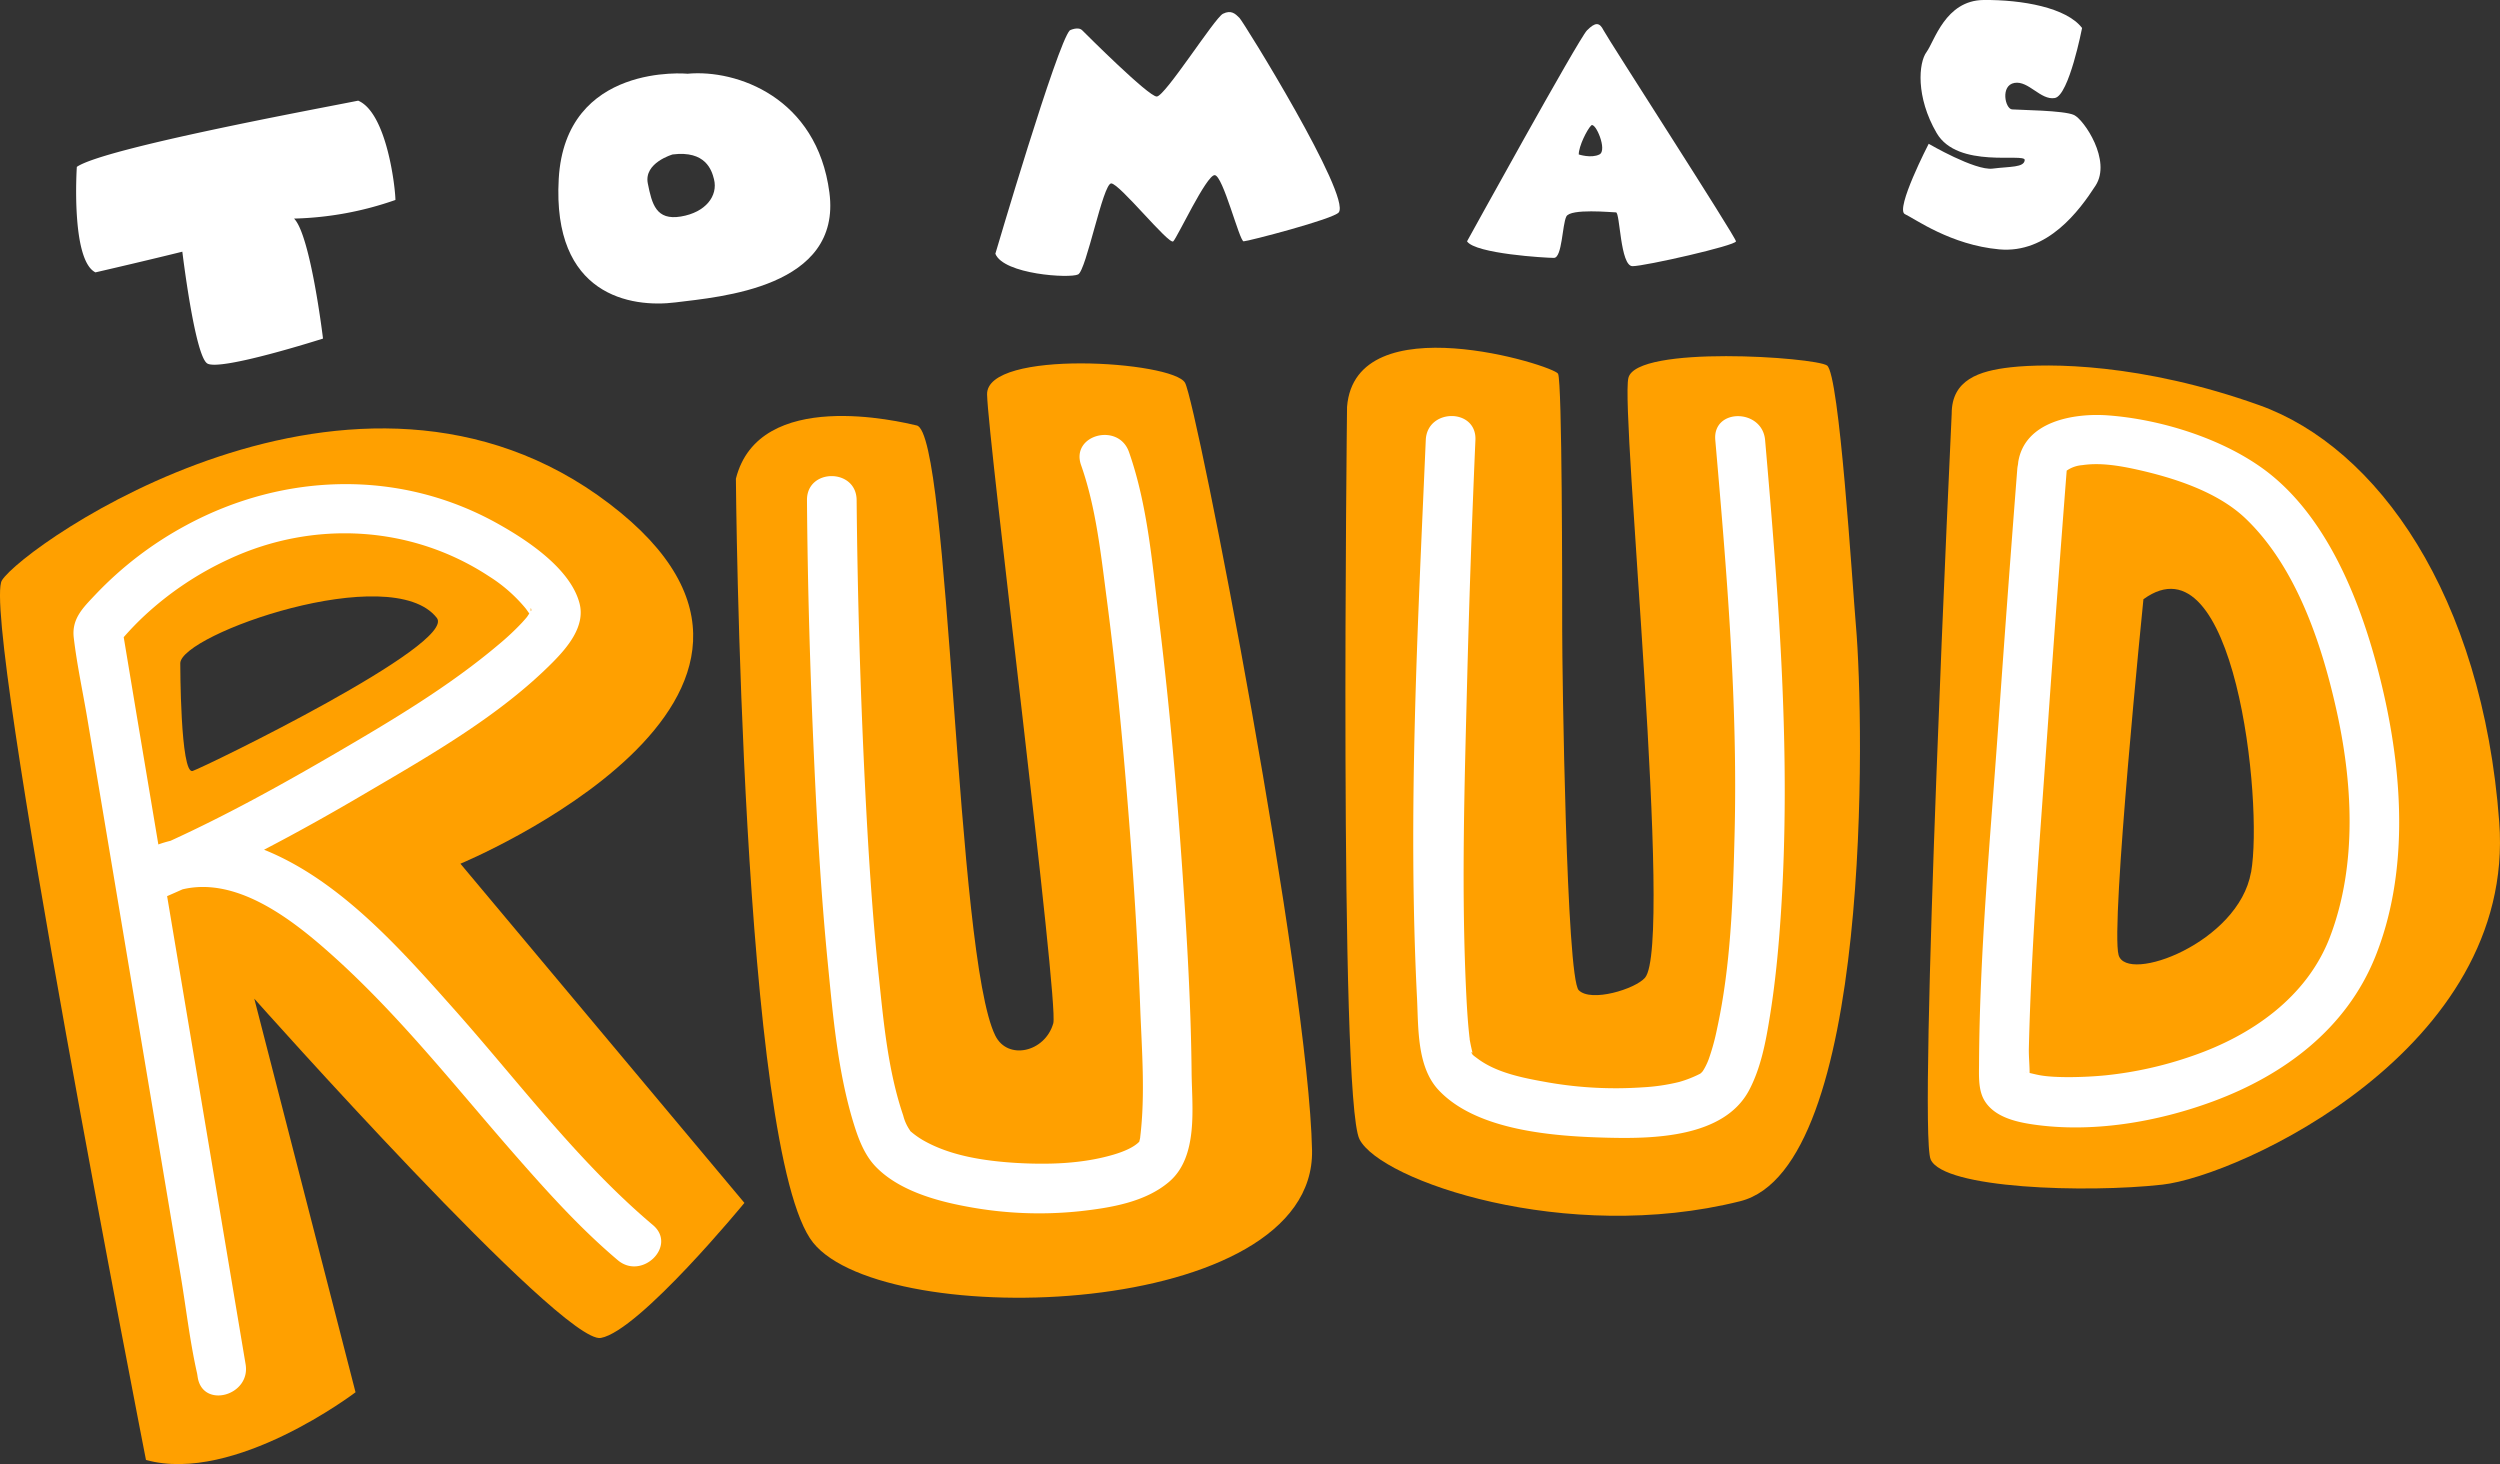 <svg xmlns="http://www.w3.org/2000/svg" viewBox="0 0 604.23 353.87"><rect x="0" y="0" width="604.23" height="353.87" fill="#333333" stroke="none"/><defs><style>.cls-1{fill:#ffa000;}.cls-2{fill:#fff;}</style></defs><path id="U" class="cls-1" d="M177.86,115.7s1.25,163,18.68,184.66S317.93,319,317.11,278,289.3,97.8,286.42,92.53s-48.07-8.2-47.85,2.8,17.39,147.12,16,152c-2,7-11,9-14,3-9.6-19.2-10.92-145.66-19-147.5C217.59,101.91,183.42,93.59,177.86,115.7Z"/><path id="U-2" data-name="U" class="cls-1" d="M325.57,98.33s-2,167,3,177,49.88,25.53,92,15c32-8,30-116,28-139-.88-10.16-4-61-7-63s-46-5-48,3,11,137,4,145c-2.37,2.71-13,6-16,3s-4-77-4-87,0-60-1-62S327.57,73.33,325.57,98.33Z"/><path id="D" class="cls-1" d="M604.05,198.74c-4.07-55-29.53-90.63-58-100.81s-50.92-10.18-60.08-9.16c-7.71.86-14.26,3.05-14.26,11.2,0,0-8.15,173.11-5.09,180.24s37.68,8.15,56,6.11S608.13,253.73,604.05,198.74Zm-60,12.09c-3,17-30,27-32,20s6-86,6-86C540.07,128.83,547.07,193.83,544.07,210.83Z"/><path id="R" class="cls-1" d="M111.28,208.75s97.28-40.32,36-87S5.63,131.9.46,140.28,35.28,352.86,35.28,352.86c21.4,5.92,50.65-16.36,50.65-16.36L61.46,241.37s74.45,83.73,83.77,82,34.69-32.64,34.69-32.64ZM46.57,186.33c-3,1-3-26-3-26,0-7,51-25,62-11C110.55,155.67,49.57,185.33,46.57,186.33Z"/><path class="cls-2" d="M285.85,211.61c-1.39-20.32-3.15-40.64-5.61-60.87-1.66-13.68-2.77-28.42-7.38-41.51-2.55-7.23-14.15-4.12-11.57,3.19,3.62,10.27,4.8,21.65,6.21,32.39,2.17,16.56,3.75,33.2,5.09,49.84,1.32,16.38,2.4,32.78,3,49.19.39,10.14,1.22,20.75,0,30.88,0,.27-.11.68-.16.88s-.06.26-.08.34c-1.32,1.37-3.76,2.4-6.2,3.12-7.62,2.25-15.85,2.46-23.72,2-7.5-.48-15.73-1.68-22.34-5.48a20.53,20.53,0,0,1-3-2.14l-.08-.07-.09-.18a10.9,10.9,0,0,1-1.62-3.59c-3.62-10.61-4.71-22.24-5.87-33.32-1.64-15.61-2.62-31.28-3.39-46.95q-1.68-34.2-2-68.46c-.05-7.72-12.05-7.74-12,0,.15,20.78.76,41.56,1.7,62.32.75,16.62,1.72,33.24,3.35,49.79,1.25,12.73,2.41,26,6.16,38.32,1.15,3.76,2.59,7.73,5.36,10.63,5.51,5.75,14.52,8.3,22.08,9.69a94.07,94.07,0,0,0,27.42,1.11c7.31-.82,15.69-2.16,21.47-7.11,7.1-6.08,5.51-18,5.42-26.41C287.85,243.3,286.93,227.43,285.85,211.61ZM275.35,276c0,.11,0,.08,0,0Z"/><path class="cls-2" d="M414.57,106.33c2.76,31.78,5.47,63.56,4.66,95.49-.39,15.56-.9,31.55-4.23,46.81a54.06,54.06,0,0,1-2,7.32,15.39,15.39,0,0,1-.9,2,9.79,9.79,0,0,1-.6,1,3.49,3.49,0,0,1-.57.55,28,28,0,0,1-5.08,2A47.3,47.3,0,0,1,397,262.8a95.43,95.43,0,0,1-22.68-1.16c-5.62-1-12.18-2.17-16.92-5.58-.13-.09-1.6-1.18-1.09-.83-1-.65-.63-1.62-.29-.32-.28-1.07-.52-2.12-.72-3.21l-.09-.46c0-.09,0-.27-.06-.61-.09-.87-.18-1.73-.26-2.6-.2-2.28-.34-4.56-.46-6.84-1.29-25.52-.47-51.21.17-76.74q.74-29.06,2-58.11c.33-7.72-11.67-7.71-12,0-1.93,44.77-4.38,90.07-2.12,134.85.36,7.17-.06,16.59,5.17,22.22,9.25,9.94,28.12,11.24,40.7,11.56,11.25.29,28.3,0,34.39-11.46,2.8-5.29,4-11.49,4.94-17.33,1.37-8.29,2.17-16.68,2.73-25.07,2.55-38.38-.48-76.54-3.8-114.78C425.91,98.7,413.9,98.63,414.57,106.33Z"/><path class="cls-2" d="M576.15,167.73c-4.35-19.16-12.63-42.47-29.25-54.49-10.24-7.4-24.81-11.9-37.34-12.84-8.23-.62-20.25,1.36-21.78,11.34,0,.22-.05.43-.07.64a6.85,6.85,0,0,0-.15,1q-2.41,30.91-4.58,61.85c-1.91,27.11-4.51,54.42-4.66,81.61,0,2.9-.26,6.39,1.22,9,2.29,4,7.34,5.25,11.55,5.89,14.46,2.18,30.27-.52,43.86-5.56,17.13-6.35,32.09-17.51,39.1-34.84C582.09,211.4,580.8,188.24,576.15,167.73Zm-86.38,91.39-.37-.13-.12,0,0,0h0l0,0c-.11,0-.09,0,0,0v0l0,0C489.51,259,490.2,259.24,489.77,259.12Zm73.39-32.74c-5.55,14.63-19,23.93-33.37,28.86A92.3,92.3,0,0,1,509,259.89c-5,.5-12.12.68-15.91,0-.86-.15-1.7-.37-2.55-.56,0-2-.22-4-.18-5.92.61-25.77,2.73-51.54,4.53-77.25q2.19-31.19,4.61-62.37c0-.09.14-.11.38-.29a7.62,7.62,0,0,1,3.41-1.08c4.24-.63,8.73.1,12.87,1,9.07,2,19.82,5.38,26.68,12,12,11.55,18.12,29.65,21.7,45.49C568.64,188.86,569.8,208.89,563.16,226.38Z"/><path class="cls-2" d="M489.27,258.94h0Z"/><path class="cls-2" d="M157.81,296.09c-17.78-15-32-34-47.35-51.37-13-14.6-27.91-31.82-46.64-39.35,8.51-4.43,16.88-9.13,25.12-14,15.35-9,32-18.54,44.65-31.3,3.57-3.61,7.9-8.69,6.49-14.2-2.13-8.3-12.37-15.12-19.24-19-23.77-13.54-52.05-12.78-75.89.11a87,87,0,0,0-21.81,16.65c-3,3.19-5.87,5.86-5.31,10.52.77,6.56,2.2,13.1,3.29,19.61l15.27,91.12,7.29,43.5c1.3,7.78,2.2,15.76,3.93,23.46.08.36.12.73.18,1.09,1.27,7.6,12.84,4.38,11.57-3.19L49.22,269.27l-8.83-52.68q1.87-.81,3.72-1.64c12.54-3,25.3,6.34,34.73,14.63,17,14.9,31,32.87,45.83,49.79,7.74,8.83,15.66,17.62,24.65,25.21C155.19,309.52,163.72,301.08,157.81,296.09Zm-29.5-148.2h0l0,0Zm.12-.36-.15.21C128.16,146.55,128.43,147.08,128.43,147.53ZM35,148.73A78,78,0,0,1,55.4,135.11c20.35-9.45,44-8.17,62.81,4.19A37,37,0,0,1,127,147c.33.42.61.84.92,1.28-.15.23-.3.47-.46.7l-.05.08-.18.22c-.32.39-.67.77-1,1.14a61.94,61.94,0,0,1-5.69,5.34c-12,10.15-25.81,18.36-39.34,26.25-13,7.58-26.28,14.94-40,21.21-1,.24-2,.54-2.93.88l-5.23-31.21L29.9,154A70,70,0,0,1,35,148.73Z"/><path class="cls-2" d="M18.57,40.33s-1.5,22.5,4.5,25.5c13-3,21-5,21-5s3,25,6,27,28-6,28-6-3-25-7-29a79.64,79.64,0,0,0,24.5-4.5c0-2.67-2-21-9-24C76.57,26.33,25.07,35.83,18.57,40.33Z"/><path class="cls-2" d="M200.46,46.53c-3-23-22.42-29.81-34.27-28.71,0,0-29.55-2.81-31.15,25.42s17.47,31.2,28.21,29.85S203.49,69.56,200.46,46.53Zm-35.89,5.8c-6,1-7-3-8-8s6-7,6-7c8-1,9.46,3.83,10,6C173.57,47.33,170.57,51.33,164.57,52.33Z"/><path class="cls-2" d="M240.57,61.33s15-51,18-54c0,0,2-1,3,0s16,16,18,16,14-19,16-20,3,0,4,1,27,43,24,47c-1.2,1.6-22,7-23,7s-5-16-7-16-9,15-10,16-13-14-15-14-6,21-8,22S242.57,66.33,240.57,61.33Z"/><path class="cls-2" d="M387.57,7.33c-1-2-2-2-4,0s-29,51-29,51c2,3,19,4,21,4s2-8,3-10,11-1,12-1,1,13,4,13,25-5,25-6S388.57,9.33,387.57,7.33Zm-1,30c-2,1-5,0-5,0,0-2,2-6,3-7S388.57,36.33,386.57,37.33Z"/><path class="cls-2" d="M503.22,6.77s-3.16,16.31-6.58,16.92-6.35-4.26-9.77-3.65-2.25,6.25-.58,6.4,12.6.22,15,1.36,9.11,11,5.19,17.06-11.59,16.47-23.28,15.41-20.37-7.38-22.8-8.52,5.75-17,5.75-17,11.19,6.54,15.45,6,7.6-.23,7.76-2.06-16.19,2.22-21.29-6.54-4.35-17-2.44-19.58S470.15.09,479.42,0,499.46,1.82,503.22,6.77Z"/></svg>
